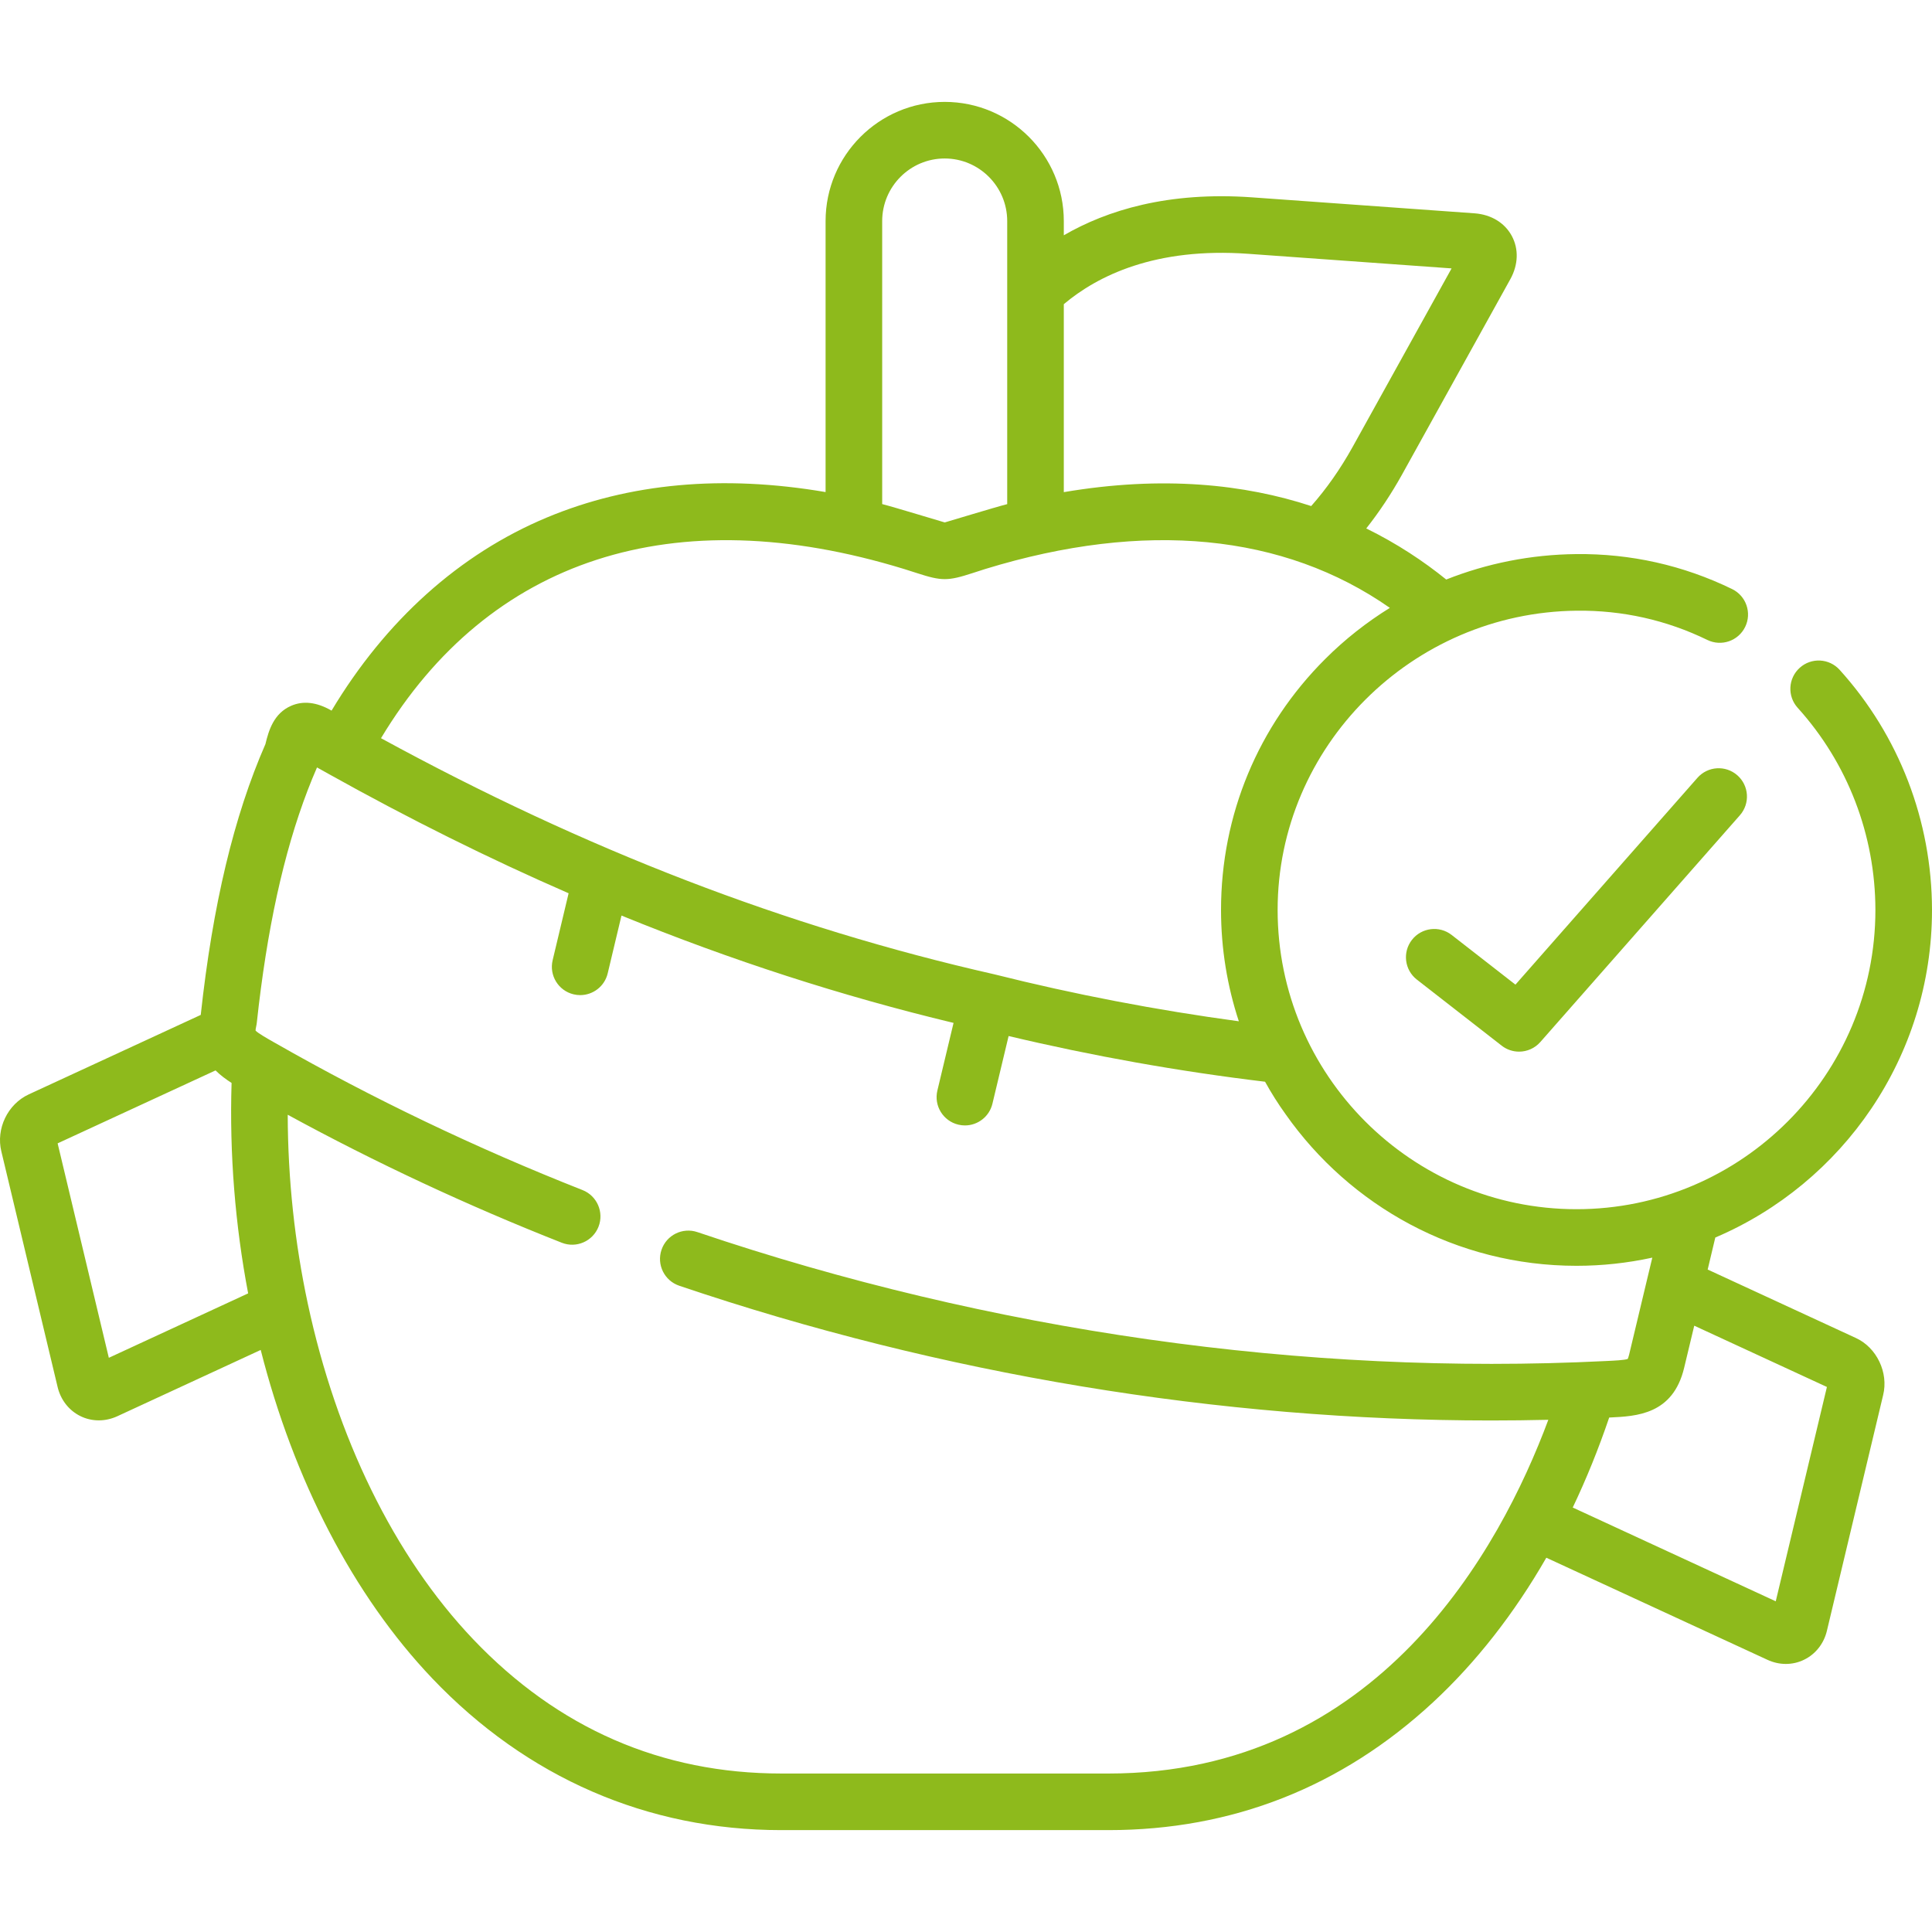 <svg xmlns="http://www.w3.org/2000/svg" xmlns:xlink="http://www.w3.org/1999/xlink" width="512" height="512" viewBox="0,0,256,256"><g fill="#8eba1c" fill-rule="nonzero" stroke="none" stroke-width="1" stroke-linecap="butt" stroke-linejoin="miter" stroke-miterlimit="10" stroke-dasharray="" stroke-dashoffset="0" font-family="none" font-weight="none" font-size="none" text-anchor="none" style="mix-blend-mode: normal"><g transform="translate(0,0)"><g><g transform="translate(0,-0) scale(0.5,0.5)"><g><path d="M491.801,354.57l-39.249,-18.13l2.02,-8.48c33.729,-14.37 57.428,-47.87 57.428,-86.82c-0.03,-23.6 -8.72,-46.19 -24.469,-63.62c-2.78,-3.08 -7.52,-3.32 -10.59,-0.54c-3.08,2.78 -3.32,7.52 -0.54,10.59c13.26,14.68 20.57,33.71 20.6,53.57c0,43.73 -35.529,79.31 -79.208,79.31c-43.679,0 -79.208,-35.58 -79.208,-79.31c0,-43.28 35.569,-78.86 79.288,-79.3c12.11,-0.13 23.759,2.48 34.589,7.75c3.73,1.82 8.21,0.27 10.03,-3.46c1.81,-3.72 0.26,-8.21 -3.46,-10.02c-12.94,-6.3 -26.889,-9.43 -41.319,-9.27c-11.99,0.12 -23.629,2.45 -34.449,6.74c-5.967,-4.828 -13.01,-9.519 -21.193,-13.538c3.448,-4.363 6.639,-9.16 9.529,-14.362l28.663,-51.714c2.106,-3.815 2.243,-7.988 0.376,-11.45c-1.87,-3.466 -5.44,-5.646 -9.834,-5.984l-58.901,-4.228c-22.336,-1.608 -38.558,3.426 -49.984,10.048v-3.759c0,-17.42 -14.16,-31.592 -31.566,-31.592c-17.406,0 -31.566,14.172 -31.566,31.592v71.809c-27.22,-4.641 -51.981,-2.397 -73.86,6.739c-23.159,9.67 -42.749,27.3 -57.059,51.18c-0.06,-0.03 -0.11,-0.06 -0.16,-0.09c-3.82,-2.17 -7.37,-2.57 -10.55,-1.19c-4.63,2.01 -5.96,6.57 -6.82,10.16c-8.35,19.08 -13.96,42.56 -17.14,71.76l-45.577,21.059c-5.61,2.6 -8.73,9.12 -7.26,15.13l14.9,62.39c0.8,3.41 2.99,6.23 6.02,7.73c1.53,0.76 3.2,1.14 4.9,1.14c1.63,0 3.29,-0.36 4.86,-1.07l38.049,-17.59c8.72,34.29 24.429,64.96 45.489,87.07c25.049,26.28 57.018,40.18 92.457,40.18h86.688c32.819,0 61.759,-11.39 86.018,-33.85c11.43,-10.59 21.54,-23.54 30.049,-38.34l58.588,27.05c1.57,0.73 3.23,1.1 4.89,1.1c1.66,0 3.32,-0.37 4.84,-1.12c3.05,-1.48 5.26,-4.31 6.05,-7.7l14.89,-62.41c1.49,-5.99 -1.73,-12.66 -7.249,-15.16zM281.92,80.612c8.926,-7.518 24.225,-15.126 48.909,-13.347l53.856,3.866l-26.201,47.271c-3.276,5.895 -6.97,11.153 -11.004,15.709c-17.568,-5.757 -39.237,-8.154 -65.561,-3.689v-49.81zM233.788,58.592c0,-9.149 7.431,-16.592 16.566,-16.592c9.135,0 16.566,7.443 16.566,16.592v75.007c-3.334,0.845 -16.044,4.731 -16.554,4.851c-0.52,-0.12 -13.219,-4.01 -16.578,-4.862zM239.557,150.78c1.4,0.43 2.53,0.8 3.49,1.11c6.5,2.11 8.15,2.11 14.64,0c0.94,-0.31 2.08,-0.68 3.45,-1.11c42.269,-12.95 79.068,-9.35 107.188,10.31c-6.14,3.81 -11.9,8.32 -17.12,13.54c-17.809,17.75 -27.619,41.37 -27.619,66.51c0,10.3 1.66,20.22 4.72,29.51c-21.86,-2.96 -43.579,-7.12 -64.728,-12.43c-0.06,-0.02 -0.11,-0.03 -0.17,-0.04c-54.959,-12.46 -108.187,-32.95 -162.436,-62.55c28.637,-47.6 77.556,-63.55 138.585,-44.85zM28.842,359.83l-13.57,-56.83l41.849,-19.33c1.3,1.29 2.77,2.37 4.25,3.32c-0.58,18.9 0.96,37.71 4.39,55.77zM293.725,470h-86.688c-31.679,0 -59.129,-11.95 -81.598,-35.53c-21.069,-22.11 -36.309,-53.72 -43.859,-88.95c-3.46,-16.13 -5.29,-33.02 -5.33,-50.1c23.249,12.68 47.629,24.07 72.628,33.92c3.85,1.52 8.21,-0.38 9.73,-4.23c1.51,-3.85 -0.38,-8.21 -4.23,-9.73c-28.209,-11.12 -55.609,-24.23 -81.448,-38.98c-0.01,-0.01 -0.02,-0.01 -0.03,-0.02c-0.02,-0.01 -0.05,-0.03 -0.08,-0.04l-0.46,-0.26c-1.68,-0.96 -3.95,-2.25 -4.63,-2.96c0,-0.19 0.03,-0.57 0.18,-1.2c0.07,-0.3 0.12,-0.6 0.15,-0.91c0.33,-3.08 0.69,-6.08 1.08,-9.02c3.11,-23.6 8,-42.85 14.87,-58.61c0.44,0.25 0.88,0.5 1.33,0.74c0.57,0.33 1.14,0.64 1.72,0.96c0.03,0.02 0.06,0.04 0.1,0.06c0.01,0.01 0.03,0.01 0.04,0.02c21.27,11.872 42.381,22.369 63.489,31.563l-4.232,17.75c-0.96,4.029 1.527,8.075 5.557,9.035c0.585,0.14 1.17,0.206 1.745,0.206c3.393,0 6.469,-2.317 7.29,-5.762l3.653,-15.32c29.133,11.891 58.329,21.319 88.002,28.446l-4.286,17.925c-0.964,4.029 1.521,8.075 5.55,9.039c0.586,0.14 1.173,0.208 1.75,0.208c3.392,0 6.466,-2.315 7.288,-5.758l4.288,-17.936c22.255,5.287 45.057,9.364 67.961,12.113c1.67,3.02 3.48,5.88 5.43,8.59c17.06,24.29 45.259,40.19 77.108,40.19c6.84,0 13.51,-0.74 19.929,-2.13c0.05,-0.01 0.11,-0.02 0.16,-0.03l-1.28,5.33c-0.06,0.21 -0.11,0.42 -0.15,0.63l-4.72,19.76c-0.15,0.6 -0.29,0.96 -0.37,1.13c-0.94,0.32 -3.51,0.44 -5.43,0.53l-0.63,0.03c-79.638,3.94 -162.796,-7.88 -240.484,-34.18c-3.93,-1.33 -8.19,0.78 -9.51,4.7c-1.33,3.93 0.77,8.18 4.7,9.51c69.458,23.52 143.217,35.71 215.125,35.71c5.07,0 10.14,-0.06 15.19,-0.18c-12.82,34.461 -45.269,93.741 -116.598,93.741zM470.591,424.36l-53.799,-24.85c3.61,-7.57 6.84,-15.54 9.66,-23.85l0.18,-0.01c7.06,-0.33 16.72,-0.78 19.68,-13.15l2.68,-11.18l35.159,16.24z"></path><path d="M460.417,205.462c-3.112,-2.737 -7.848,-2.435 -10.585,0.676l-48.226,54.801l-16.907,-13.169c-3.268,-2.545 -7.98,-1.959 -10.525,1.308c-2.545,3.268 -1.96,7.98 1.309,10.526l22.479,17.509c1.365,1.064 2.99,1.583 4.604,1.583c2.086,0 4.157,-0.867 5.634,-2.545l52.892,-60.103c2.737,-3.11 2.435,-7.849 -0.675,-10.586z"></path></g></g></g></g></g></svg>